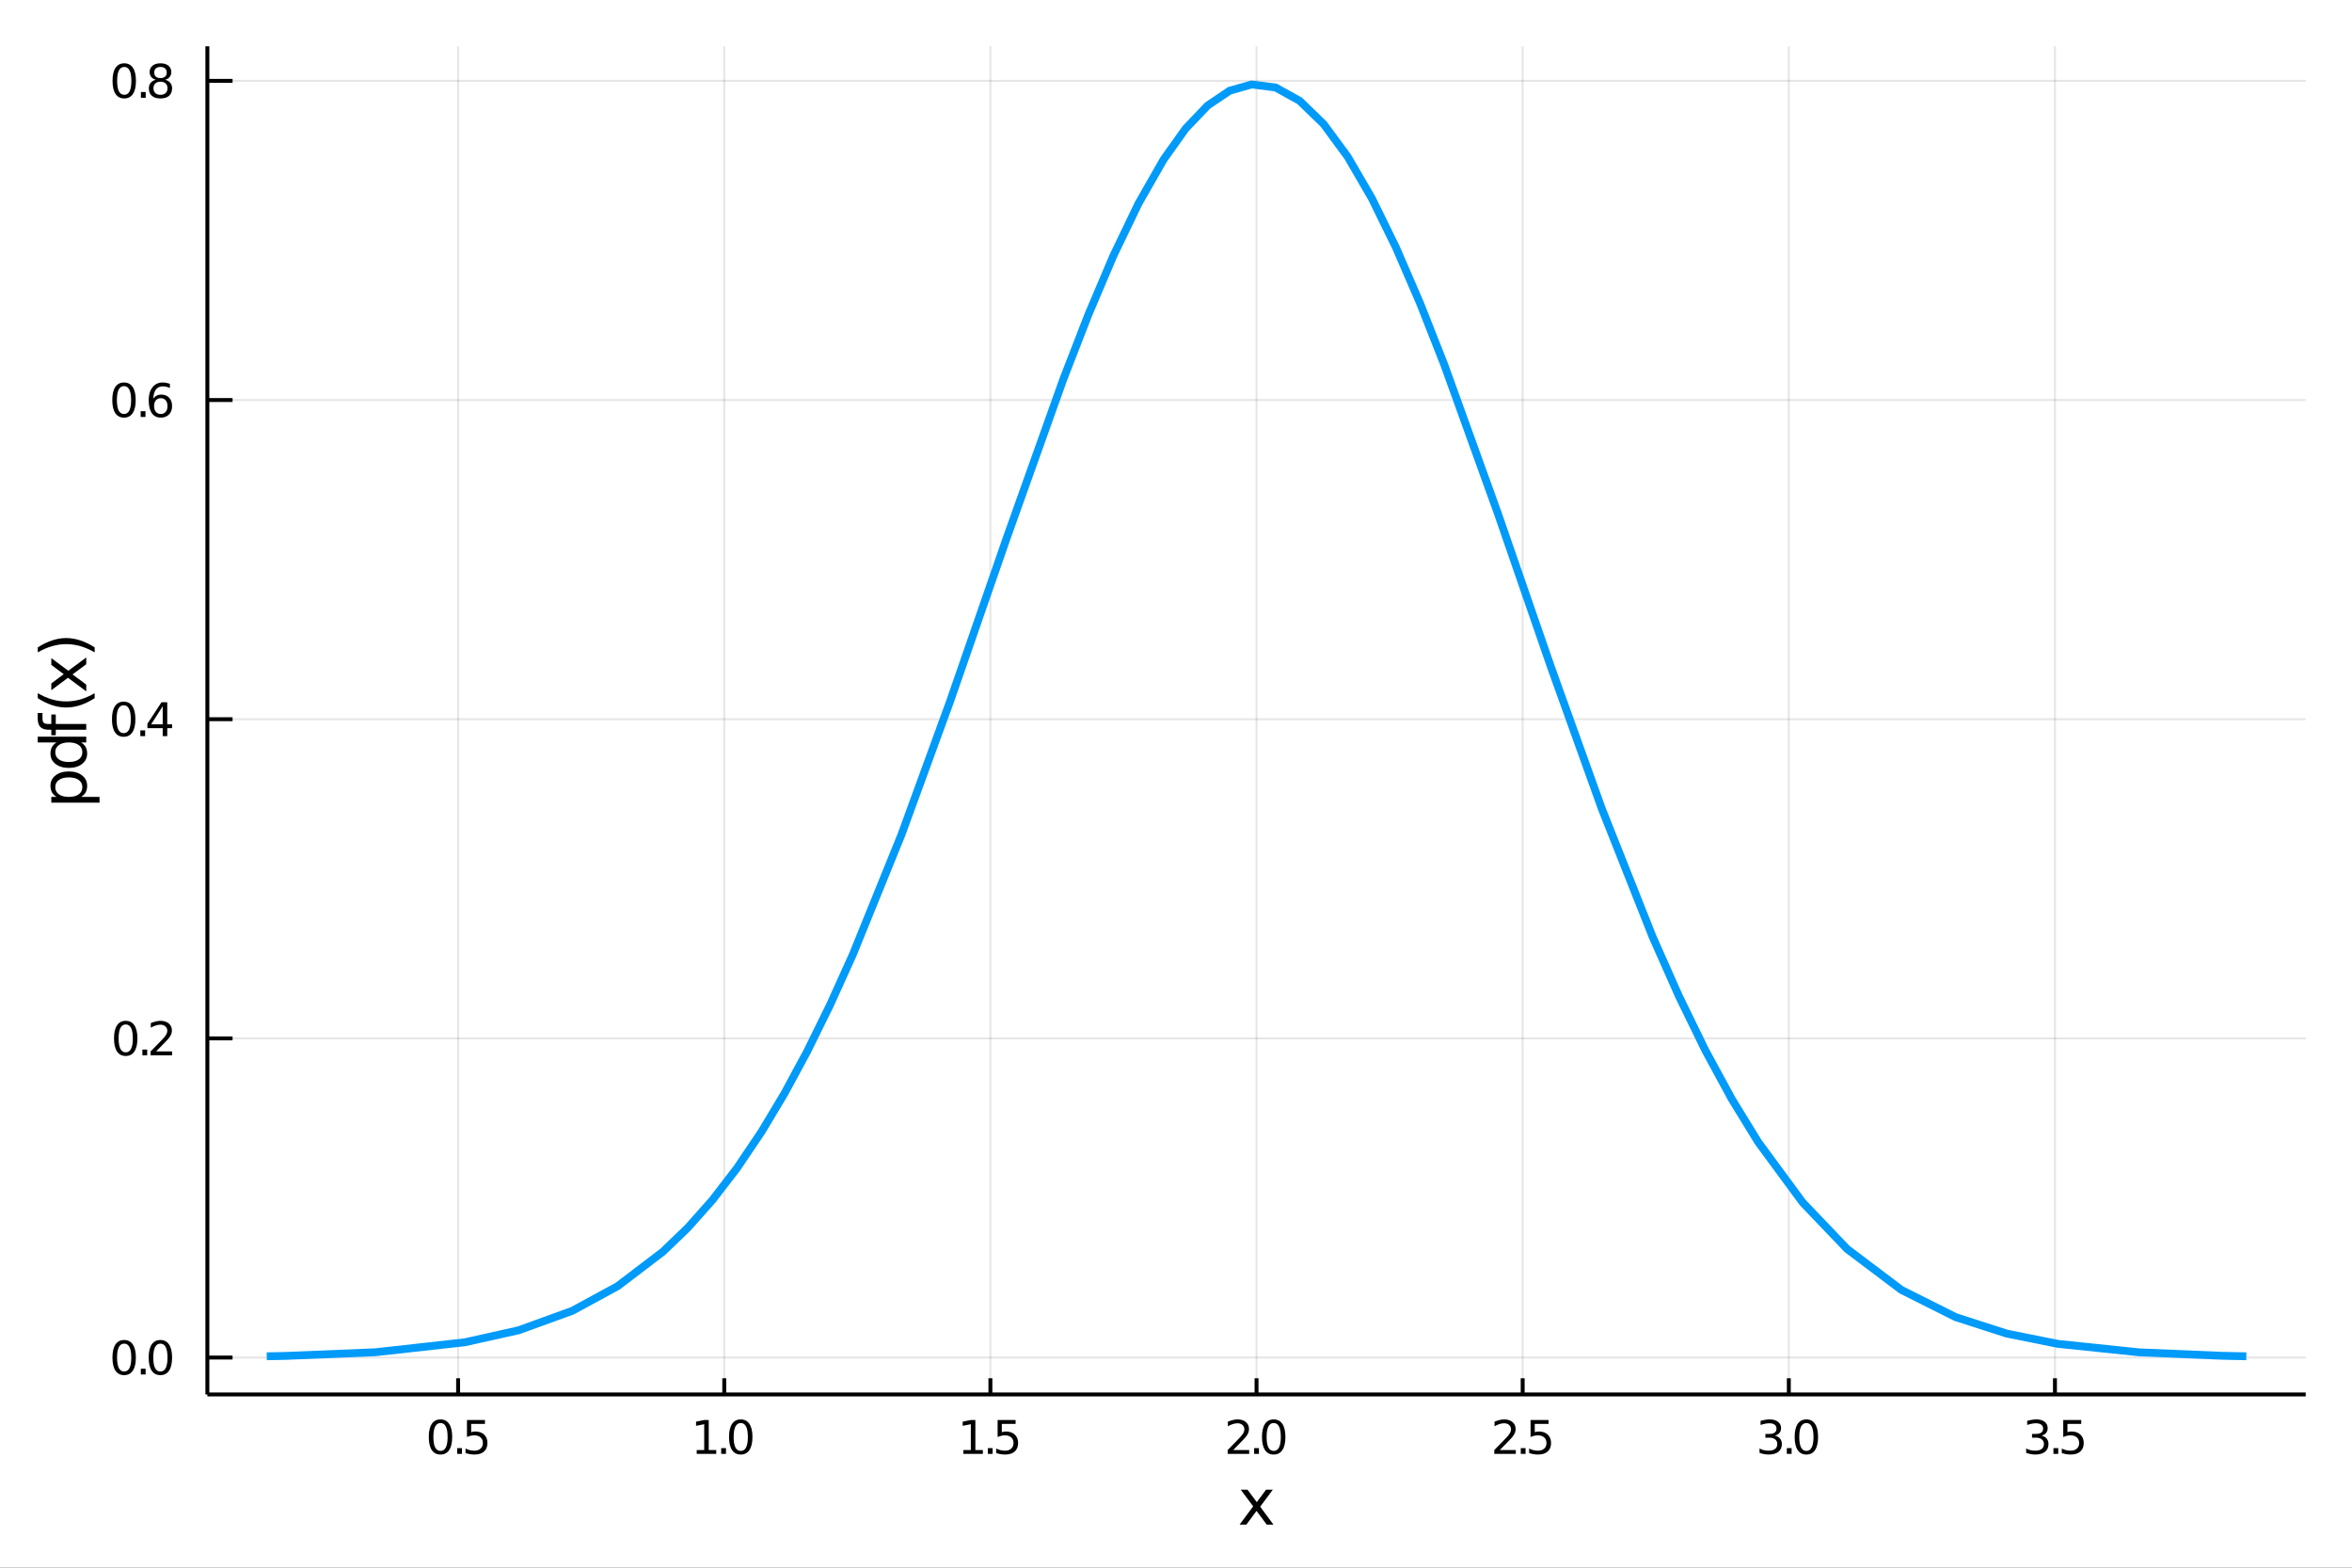 <?xml version="1.0" encoding="utf-8"?>
<svg xmlns="http://www.w3.org/2000/svg" xmlns:xlink="http://www.w3.org/1999/xlink" width="600" height="400" viewBox="0 0 2400 1600">
<rect x="0" y="0" width="2400" height="1600" fill="#333333" stroke="none"/>
<defs>
  <clipPath id="clip550">
    <rect x="0" y="0" width="2400" height="1600"/>
  </clipPath>
</defs>
<path clip-path="url(#clip550)" d="
M0 1600 L2400 1600 L2400 0 L0 0  Z
  " fill="#ffffff" fill-rule="evenodd" fill-opacity="1"/>
<defs>
  <clipPath id="clip551">
    <rect x="480" y="0" width="1681" height="1600"/>
  </clipPath>
</defs>
<path clip-path="url(#clip550)" d="
M211.602 1423.18 L2352.76 1423.18 L2352.76 47.244 L211.602 47.244  Z
  " fill="#ffffff" fill-rule="evenodd" fill-opacity="1"/>
<defs>
  <clipPath id="clip552">
    <rect x="211" y="47" width="2142" height="1377"/>
  </clipPath>
</defs>
<polyline clip-path="url(#clip552)" style="stroke:#000000; stroke-width:2; stroke-opacity:0.1; fill:none" points="
  467.465,1423.18 467.465,47.244 
  "/>
<polyline clip-path="url(#clip552)" style="stroke:#000000; stroke-width:2; stroke-opacity:0.1; fill:none" points="
  739.037,1423.18 739.037,47.244 
  "/>
<polyline clip-path="url(#clip552)" style="stroke:#000000; stroke-width:2; stroke-opacity:0.1; fill:none" points="
  1010.61,1423.18 1010.61,47.244 
  "/>
<polyline clip-path="url(#clip552)" style="stroke:#000000; stroke-width:2; stroke-opacity:0.1; fill:none" points="
  1282.18,1423.18 1282.18,47.244 
  "/>
<polyline clip-path="url(#clip552)" style="stroke:#000000; stroke-width:2; stroke-opacity:0.1; fill:none" points="
  1553.75,1423.18 1553.75,47.244 
  "/>
<polyline clip-path="url(#clip552)" style="stroke:#000000; stroke-width:2; stroke-opacity:0.1; fill:none" points="
  1825.32,1423.18 1825.32,47.244 
  "/>
<polyline clip-path="url(#clip552)" style="stroke:#000000; stroke-width:2; stroke-opacity:0.1; fill:none" points="
  2096.89,1423.18 2096.89,47.244 
  "/>
<polyline clip-path="url(#clip550)" style="stroke:#000000; stroke-width:4; stroke-opacity:1; fill:none" points="
  211.602,1423.18 2352.76,1423.18 
  "/>
<polyline clip-path="url(#clip550)" style="stroke:#000000; stroke-width:4; stroke-opacity:1; fill:none" points="
  467.465,1423.18 467.465,1406.67 
  "/>
<polyline clip-path="url(#clip550)" style="stroke:#000000; stroke-width:4; stroke-opacity:1; fill:none" points="
  739.037,1423.18 739.037,1406.67 
  "/>
<polyline clip-path="url(#clip550)" style="stroke:#000000; stroke-width:4; stroke-opacity:1; fill:none" points="
  1010.61,1423.18 1010.61,1406.67 
  "/>
<polyline clip-path="url(#clip550)" style="stroke:#000000; stroke-width:4; stroke-opacity:1; fill:none" points="
  1282.18,1423.18 1282.18,1406.67 
  "/>
<polyline clip-path="url(#clip550)" style="stroke:#000000; stroke-width:4; stroke-opacity:1; fill:none" points="
  1553.75,1423.18 1553.75,1406.67 
  "/>
<polyline clip-path="url(#clip550)" style="stroke:#000000; stroke-width:4; stroke-opacity:1; fill:none" points="
  1825.32,1423.18 1825.32,1406.67 
  "/>
<polyline clip-path="url(#clip550)" style="stroke:#000000; stroke-width:4; stroke-opacity:1; fill:none" points="
  2096.89,1423.18 2096.89,1406.67 
  "/>
<path clip-path="url(#clip550)" d="M 0 0 M449.479 1452.37 Q445.868 1452.37 444.04 1455.94 Q442.234 1459.48 442.234 1466.61 Q442.234 1473.71 444.04 1477.28 Q445.868 1480.82 449.479 1480.82 Q453.114 1480.82 454.919 1477.28 Q456.748 1473.71 456.748 1466.61 Q456.748 1459.48 454.919 1455.94 Q453.114 1452.37 449.479 1452.37 M449.479 1448.67 Q455.289 1448.67 458.345 1453.27 Q461.424 1457.86 461.424 1466.61 Q461.424 1475.33 458.345 1479.94 Q455.289 1484.52 449.479 1484.52 Q443.669 1484.52 440.59 1479.94 Q437.535 1475.33 437.535 1466.61 Q437.535 1457.86 440.59 1453.27 Q443.669 1448.67 449.479 1448.67 Z" fill="#000000" fill-rule="evenodd" fill-opacity="1" /><path clip-path="url(#clip550)" d="M 0 0 M466.493 1477.97 L471.377 1477.97 L471.377 1483.85 L466.493 1483.85 L466.493 1477.97 Z" fill="#000000" fill-rule="evenodd" fill-opacity="1" /><path clip-path="url(#clip550)" d="M 0 0 M476.493 1449.29 L494.849 1449.29 L494.849 1453.23 L480.775 1453.23 L480.775 1461.7 Q481.794 1461.35 482.812 1461.19 Q483.831 1461 484.849 1461 Q490.637 1461 494.016 1464.18 Q497.396 1467.35 497.396 1472.76 Q497.396 1478.34 493.924 1481.44 Q490.451 1484.52 484.132 1484.52 Q481.956 1484.52 479.687 1484.15 Q477.442 1483.78 475.035 1483.04 L475.035 1478.34 Q477.118 1479.48 479.34 1480.03 Q481.562 1480.59 484.039 1480.59 Q488.044 1480.59 490.382 1478.48 Q492.72 1476.38 492.72 1472.76 Q492.72 1469.15 490.382 1467.05 Q488.044 1464.94 484.039 1464.94 Q482.164 1464.94 480.289 1465.36 Q478.437 1465.77 476.493 1466.65 L476.493 1449.29 Z" fill="#000000" fill-rule="evenodd" fill-opacity="1" /><path clip-path="url(#clip550)" d="M 0 0 M710.935 1479.92 L718.574 1479.92 L718.574 1453.55 L710.264 1455.22 L710.264 1450.96 L718.527 1449.29 L723.203 1449.29 L723.203 1479.92 L730.842 1479.92 L730.842 1483.85 L710.935 1483.85 L710.935 1479.92 Z" fill="#000000" fill-rule="evenodd" fill-opacity="1" /><path clip-path="url(#clip550)" d="M 0 0 M735.912 1477.97 L740.796 1477.97 L740.796 1483.85 L735.912 1483.85 L735.912 1477.97 Z" fill="#000000" fill-rule="evenodd" fill-opacity="1" /><path clip-path="url(#clip550)" d="M 0 0 M755.865 1452.37 Q752.254 1452.37 750.425 1455.94 Q748.62 1459.48 748.62 1466.61 Q748.62 1473.71 750.425 1477.28 Q752.254 1480.82 755.865 1480.82 Q759.499 1480.82 761.305 1477.28 Q763.134 1473.71 763.134 1466.61 Q763.134 1459.48 761.305 1455.94 Q759.499 1452.37 755.865 1452.37 M755.865 1448.67 Q761.675 1448.67 764.731 1453.27 Q767.81 1457.86 767.81 1466.61 Q767.81 1475.33 764.731 1479.94 Q761.675 1484.52 755.865 1484.52 Q750.055 1484.52 746.976 1479.94 Q743.921 1475.33 743.921 1466.61 Q743.921 1457.86 746.976 1453.27 Q750.055 1448.67 755.865 1448.67 Z" fill="#000000" fill-rule="evenodd" fill-opacity="1" /><path clip-path="url(#clip550)" d="M 0 0 M983.004 1479.92 L990.643 1479.92 L990.643 1453.55 L982.333 1455.22 L982.333 1450.96 L990.596 1449.29 L995.272 1449.29 L995.272 1479.92 L1002.91 1479.92 L1002.91 1483.85 L983.004 1483.85 L983.004 1479.92 Z" fill="#000000" fill-rule="evenodd" fill-opacity="1" /><path clip-path="url(#clip550)" d="M 0 0 M1007.98 1477.97 L1012.86 1477.97 L1012.86 1483.85 L1007.98 1483.85 L1007.98 1477.97 Z" fill="#000000" fill-rule="evenodd" fill-opacity="1" /><path clip-path="url(#clip550)" d="M 0 0 M1017.98 1449.29 L1036.34 1449.29 L1036.34 1453.23 L1022.26 1453.23 L1022.26 1461.7 Q1023.28 1461.35 1024.3 1461.19 Q1025.32 1461 1026.34 1461 Q1032.12 1461 1035.5 1464.18 Q1038.88 1467.35 1038.88 1472.76 Q1038.88 1478.34 1035.41 1481.44 Q1031.94 1484.52 1025.62 1484.52 Q1023.44 1484.52 1021.17 1484.15 Q1018.93 1483.78 1016.52 1483.04 L1016.52 1478.34 Q1018.61 1479.48 1020.83 1480.03 Q1023.05 1480.59 1025.53 1480.59 Q1029.53 1480.59 1031.87 1478.48 Q1034.21 1476.38 1034.21 1472.76 Q1034.21 1469.15 1031.87 1467.05 Q1029.53 1464.94 1025.53 1464.94 Q1023.65 1464.94 1021.78 1465.36 Q1019.92 1465.77 1017.98 1466.65 L1017.98 1449.29 Z" fill="#000000" fill-rule="evenodd" fill-opacity="1" /><path clip-path="url(#clip550)" d="M 0 0 M1258.35 1479.92 L1274.67 1479.92 L1274.67 1483.85 L1252.72 1483.85 L1252.72 1479.92 Q1255.39 1477.16 1259.97 1472.53 Q1264.58 1467.88 1265.76 1466.54 Q1268 1464.01 1268.88 1462.28 Q1269.78 1460.52 1269.78 1458.83 Q1269.78 1456.07 1267.84 1454.34 Q1265.92 1452.6 1262.82 1452.6 Q1260.62 1452.6 1258.16 1453.37 Q1255.73 1454.13 1252.95 1455.68 L1252.95 1450.96 Q1255.78 1449.82 1258.23 1449.25 Q1260.69 1448.67 1262.72 1448.67 Q1268.09 1448.67 1271.29 1451.35 Q1274.48 1454.04 1274.48 1458.53 Q1274.48 1460.66 1273.67 1462.58 Q1272.89 1464.48 1270.78 1467.07 Q1270.2 1467.74 1267.1 1470.96 Q1264 1474.15 1258.35 1479.92 Z" fill="#000000" fill-rule="evenodd" fill-opacity="1" /><path clip-path="url(#clip550)" d="M 0 0 M1279.74 1477.97 L1284.62 1477.97 L1284.62 1483.85 L1279.74 1483.85 L1279.74 1477.97 Z" fill="#000000" fill-rule="evenodd" fill-opacity="1" /><path clip-path="url(#clip550)" d="M 0 0 M1299.69 1452.37 Q1296.08 1452.37 1294.25 1455.94 Q1292.45 1459.48 1292.45 1466.61 Q1292.45 1473.71 1294.25 1477.28 Q1296.08 1480.82 1299.69 1480.82 Q1303.32 1480.82 1305.13 1477.28 Q1306.96 1473.71 1306.96 1466.61 Q1306.96 1459.48 1305.13 1455.94 Q1303.32 1452.37 1299.69 1452.37 M1299.69 1448.67 Q1305.5 1448.67 1308.56 1453.27 Q1311.64 1457.86 1311.64 1466.61 Q1311.64 1475.33 1308.56 1479.94 Q1305.5 1484.52 1299.69 1484.52 Q1293.88 1484.52 1290.8 1479.94 Q1287.75 1475.33 1287.75 1466.61 Q1287.75 1457.86 1290.8 1453.27 Q1293.88 1448.67 1299.69 1448.67 Z" fill="#000000" fill-rule="evenodd" fill-opacity="1" /><path clip-path="url(#clip550)" d="M 0 0 M1530.42 1479.92 L1546.74 1479.92 L1546.74 1483.85 L1524.79 1483.85 L1524.79 1479.92 Q1527.45 1477.16 1532.04 1472.53 Q1536.64 1467.88 1537.82 1466.54 Q1540.07 1464.01 1540.95 1462.28 Q1541.85 1460.52 1541.85 1458.83 Q1541.85 1456.07 1539.91 1454.34 Q1537.99 1452.6 1534.88 1452.6 Q1532.69 1452.6 1530.23 1453.37 Q1527.8 1454.13 1525.02 1455.68 L1525.02 1450.96 Q1527.85 1449.82 1530.3 1449.25 Q1532.76 1448.67 1534.79 1448.67 Q1540.16 1448.67 1543.36 1451.35 Q1546.55 1454.04 1546.55 1458.53 Q1546.55 1460.66 1545.74 1462.58 Q1544.95 1464.48 1542.85 1467.07 Q1542.27 1467.74 1539.17 1470.96 Q1536.07 1474.15 1530.42 1479.92 Z" fill="#000000" fill-rule="evenodd" fill-opacity="1" /><path clip-path="url(#clip550)" d="M 0 0 M1551.81 1477.97 L1556.69 1477.97 L1556.69 1483.85 L1551.81 1483.85 L1551.81 1477.97 Z" fill="#000000" fill-rule="evenodd" fill-opacity="1" /><path clip-path="url(#clip550)" d="M 0 0 M1561.81 1449.29 L1580.16 1449.29 L1580.16 1453.23 L1566.09 1453.23 L1566.09 1461.7 Q1567.11 1461.35 1568.13 1461.19 Q1569.14 1461 1570.16 1461 Q1575.95 1461 1579.33 1464.18 Q1582.71 1467.35 1582.71 1472.76 Q1582.71 1478.34 1579.24 1481.44 Q1575.76 1484.52 1569.44 1484.52 Q1567.27 1484.52 1565 1484.15 Q1562.76 1483.78 1560.35 1483.04 L1560.35 1478.34 Q1562.43 1479.48 1564.65 1480.03 Q1566.88 1480.59 1569.35 1480.59 Q1573.36 1480.59 1575.69 1478.48 Q1578.03 1476.38 1578.03 1472.76 Q1578.03 1469.15 1575.69 1467.05 Q1573.36 1464.94 1569.35 1464.94 Q1567.48 1464.94 1565.6 1465.36 Q1563.75 1465.77 1561.81 1466.65 L1561.81 1449.29 Z" fill="#000000" fill-rule="evenodd" fill-opacity="1" /><path clip-path="url(#clip550)" d="M 0 0 M1811.09 1465.22 Q1814.44 1465.94 1816.32 1468.2 Q1818.22 1470.47 1818.22 1473.81 Q1818.22 1478.92 1814.7 1481.72 Q1811.18 1484.52 1804.7 1484.52 Q1802.52 1484.52 1800.21 1484.08 Q1797.91 1483.67 1795.46 1482.81 L1795.46 1478.3 Q1797.41 1479.43 1799.72 1480.01 Q1802.03 1480.59 1804.56 1480.59 Q1808.96 1480.59 1811.25 1478.85 Q1813.56 1477.12 1813.56 1473.81 Q1813.56 1470.75 1811.41 1469.04 Q1809.28 1467.3 1805.46 1467.3 L1801.43 1467.3 L1801.43 1463.46 L1805.65 1463.46 Q1809.09 1463.46 1810.92 1462.09 Q1812.75 1460.7 1812.75 1458.11 Q1812.75 1455.45 1810.85 1454.04 Q1808.98 1452.6 1805.46 1452.6 Q1803.54 1452.6 1801.34 1453.02 Q1799.14 1453.44 1796.5 1454.31 L1796.5 1450.15 Q1799.16 1449.41 1801.48 1449.04 Q1803.82 1448.67 1805.88 1448.67 Q1811.2 1448.67 1814.3 1451.1 Q1817.41 1453.5 1817.41 1457.63 Q1817.41 1460.5 1815.76 1462.49 Q1814.12 1464.45 1811.09 1465.22 Z" fill="#000000" fill-rule="evenodd" fill-opacity="1" /><path clip-path="url(#clip550)" d="M 0 0 M1823.28 1477.97 L1828.17 1477.97 L1828.17 1483.85 L1823.28 1483.85 L1823.28 1477.97 Z" fill="#000000" fill-rule="evenodd" fill-opacity="1" /><path clip-path="url(#clip550)" d="M 0 0 M1843.24 1452.37 Q1839.63 1452.37 1837.8 1455.94 Q1835.99 1459.48 1835.99 1466.61 Q1835.99 1473.71 1837.8 1477.28 Q1839.63 1480.82 1843.24 1480.82 Q1846.87 1480.82 1848.68 1477.28 Q1850.51 1473.71 1850.51 1466.61 Q1850.51 1459.48 1848.68 1455.94 Q1846.87 1452.37 1843.24 1452.37 M1843.24 1448.67 Q1849.05 1448.67 1852.1 1453.27 Q1855.18 1457.86 1855.18 1466.61 Q1855.18 1475.33 1852.1 1479.94 Q1849.05 1484.52 1843.24 1484.52 Q1837.43 1484.52 1834.35 1479.94 Q1831.29 1475.33 1831.29 1466.61 Q1831.29 1457.86 1834.35 1453.27 Q1837.43 1448.67 1843.24 1448.67 Z" fill="#000000" fill-rule="evenodd" fill-opacity="1" /><path clip-path="url(#clip550)" d="M 0 0 M2083.15 1465.22 Q2086.51 1465.94 2088.39 1468.2 Q2090.28 1470.47 2090.28 1473.81 Q2090.28 1478.92 2086.77 1481.72 Q2083.25 1484.52 2076.77 1484.52 Q2074.59 1484.52 2072.28 1484.08 Q2069.98 1483.67 2067.53 1482.81 L2067.53 1478.3 Q2069.47 1479.43 2071.79 1480.01 Q2074.1 1480.59 2076.63 1480.59 Q2081.03 1480.59 2083.32 1478.85 Q2085.63 1477.12 2085.63 1473.81 Q2085.63 1470.75 2083.48 1469.04 Q2081.35 1467.3 2077.53 1467.3 L2073.5 1467.3 L2073.5 1463.46 L2077.71 1463.46 Q2081.16 1463.46 2082.99 1462.09 Q2084.82 1460.7 2084.82 1458.11 Q2084.82 1455.45 2082.92 1454.04 Q2081.05 1452.6 2077.53 1452.6 Q2075.61 1452.6 2073.41 1453.02 Q2071.21 1453.44 2068.57 1454.31 L2068.57 1450.15 Q2071.23 1449.41 2073.55 1449.04 Q2075.89 1448.67 2077.95 1448.67 Q2083.27 1448.67 2086.37 1451.1 Q2089.47 1453.5 2089.47 1457.63 Q2089.47 1460.5 2087.83 1462.49 Q2086.19 1464.45 2083.15 1465.22 Z" fill="#000000" fill-rule="evenodd" fill-opacity="1" /><path clip-path="url(#clip550)" d="M 0 0 M2095.35 1477.97 L2100.24 1477.97 L2100.24 1483.85 L2095.35 1483.85 L2095.35 1477.97 Z" fill="#000000" fill-rule="evenodd" fill-opacity="1" /><path clip-path="url(#clip550)" d="M 0 0 M2105.35 1449.29 L2123.71 1449.29 L2123.71 1453.23 L2109.64 1453.23 L2109.64 1461.7 Q2110.65 1461.35 2111.67 1461.19 Q2112.69 1461 2113.71 1461 Q2119.5 1461 2122.88 1464.18 Q2126.26 1467.35 2126.26 1472.76 Q2126.26 1478.34 2122.78 1481.44 Q2119.31 1484.52 2112.99 1484.52 Q2110.82 1484.52 2108.55 1484.15 Q2106.3 1483.78 2103.9 1483.04 L2103.9 1478.34 Q2105.98 1479.48 2108.2 1480.03 Q2110.42 1480.59 2112.9 1480.59 Q2116.9 1480.59 2119.24 1478.48 Q2121.58 1476.38 2121.58 1472.76 Q2121.58 1469.15 2119.24 1467.05 Q2116.9 1464.94 2112.9 1464.94 Q2111.02 1464.94 2109.15 1465.36 Q2107.3 1465.77 2105.35 1466.65 L2105.35 1449.29 Z" fill="#000000" fill-rule="evenodd" fill-opacity="1" /><path clip-path="url(#clip550)" d="M 0 0 M1298.79 1520.4 L1285.9 1537.74 L1299.46 1556.04 L1292.56 1556.04 L1282.18 1542.04 L1271.8 1556.04 L1264.9 1556.04 L1278.74 1537.39 L1266.07 1520.4 L1272.98 1520.4 L1282.43 1533.1 L1291.89 1520.4 L1298.79 1520.4 Z" fill="#000000" fill-rule="evenodd" fill-opacity="1" /><polyline clip-path="url(#clip552)" style="stroke:#000000; stroke-width:2; stroke-opacity:0.1; fill:none" points="
  211.602,1385.53 2352.76,1385.53 
  "/>
<polyline clip-path="url(#clip552)" style="stroke:#000000; stroke-width:2; stroke-opacity:0.1; fill:none" points="
  211.602,1059.78 2352.76,1059.78 
  "/>
<polyline clip-path="url(#clip552)" style="stroke:#000000; stroke-width:2; stroke-opacity:0.1; fill:none" points="
  211.602,734.024 2352.76,734.024 
  "/>
<polyline clip-path="url(#clip552)" style="stroke:#000000; stroke-width:2; stroke-opacity:0.1; fill:none" points="
  211.602,408.273 2352.76,408.273 
  "/>
<polyline clip-path="url(#clip552)" style="stroke:#000000; stroke-width:2; stroke-opacity:0.1; fill:none" points="
  211.602,82.521 2352.76,82.521 
  "/>
<polyline clip-path="url(#clip550)" style="stroke:#000000; stroke-width:4; stroke-opacity:1; fill:none" points="
  211.602,1423.18 211.602,47.244 
  "/>
<polyline clip-path="url(#clip550)" style="stroke:#000000; stroke-width:4; stroke-opacity:1; fill:none" points="
  211.602,1385.53 237.296,1385.53 
  "/>
<polyline clip-path="url(#clip550)" style="stroke:#000000; stroke-width:4; stroke-opacity:1; fill:none" points="
  211.602,1059.78 237.296,1059.78 
  "/>
<polyline clip-path="url(#clip550)" style="stroke:#000000; stroke-width:4; stroke-opacity:1; fill:none" points="
  211.602,734.024 237.296,734.024 
  "/>
<polyline clip-path="url(#clip550)" style="stroke:#000000; stroke-width:4; stroke-opacity:1; fill:none" points="
  211.602,408.273 237.296,408.273 
  "/>
<polyline clip-path="url(#clip550)" style="stroke:#000000; stroke-width:4; stroke-opacity:1; fill:none" points="
  211.602,82.521 237.296,82.521 
  "/>
<path clip-path="url(#clip550)" d="M 0 0 M126.691 1371.33 Q123.08 1371.33 121.251 1374.89 Q119.445 1378.43 119.445 1385.56 Q119.445 1392.67 121.251 1396.23 Q123.08 1399.78 126.691 1399.78 Q130.325 1399.78 132.13 1396.23 Q133.959 1392.67 133.959 1385.56 Q133.959 1378.43 132.13 1374.89 Q130.325 1371.33 126.691 1371.33 M126.691 1367.62 Q132.501 1367.62 135.556 1372.23 Q138.635 1376.81 138.635 1385.56 Q138.635 1394.29 135.556 1398.9 Q132.501 1403.48 126.691 1403.48 Q120.88 1403.48 117.802 1398.9 Q114.746 1394.29 114.746 1385.56 Q114.746 1376.81 117.802 1372.23 Q120.88 1367.62 126.691 1367.62 Z" fill="#000000" fill-rule="evenodd" fill-opacity="1" /><path clip-path="url(#clip550)" d="M 0 0 M143.704 1396.93 L148.589 1396.93 L148.589 1402.81 L143.704 1402.81 L143.704 1396.93 Z" fill="#000000" fill-rule="evenodd" fill-opacity="1" /><path clip-path="url(#clip550)" d="M 0 0 M163.658 1371.33 Q160.047 1371.33 158.218 1374.89 Q156.413 1378.43 156.413 1385.56 Q156.413 1392.67 158.218 1396.23 Q160.047 1399.78 163.658 1399.78 Q167.292 1399.78 169.098 1396.23 Q170.927 1392.67 170.927 1385.56 Q170.927 1378.43 169.098 1374.89 Q167.292 1371.33 163.658 1371.33 M163.658 1367.62 Q169.468 1367.62 172.524 1372.23 Q175.602 1376.81 175.602 1385.56 Q175.602 1394.29 172.524 1398.9 Q169.468 1403.48 163.658 1403.48 Q157.848 1403.48 154.769 1398.9 Q151.714 1394.29 151.714 1385.56 Q151.714 1376.81 154.769 1372.23 Q157.848 1367.62 163.658 1367.62 Z" fill="#000000" fill-rule="evenodd" fill-opacity="1" /><path clip-path="url(#clip550)" d="M 0 0 M128.288 1045.57 Q124.677 1045.57 122.848 1049.14 Q121.043 1052.68 121.043 1059.81 Q121.043 1066.92 122.848 1070.48 Q124.677 1074.02 128.288 1074.02 Q131.922 1074.02 133.728 1070.48 Q135.556 1066.92 135.556 1059.81 Q135.556 1052.68 133.728 1049.14 Q131.922 1045.57 128.288 1045.57 M128.288 1041.87 Q134.098 1041.87 137.154 1046.48 Q140.232 1051.06 140.232 1059.81 Q140.232 1068.54 137.154 1073.14 Q134.098 1077.73 128.288 1077.73 Q122.478 1077.73 119.399 1073.14 Q116.343 1068.54 116.343 1059.81 Q116.343 1051.06 119.399 1046.48 Q122.478 1041.87 128.288 1041.87 Z" fill="#000000" fill-rule="evenodd" fill-opacity="1" /><path clip-path="url(#clip550)" d="M 0 0 M145.302 1071.18 L150.186 1071.18 L150.186 1077.06 L145.302 1077.06 L145.302 1071.18 Z" fill="#000000" fill-rule="evenodd" fill-opacity="1" /><path clip-path="url(#clip550)" d="M 0 0 M159.283 1073.12 L175.602 1073.12 L175.602 1077.06 L153.658 1077.06 L153.658 1073.12 Q156.32 1070.37 160.903 1065.74 Q165.51 1061.08 166.69 1059.74 Q168.936 1057.22 169.815 1055.48 Q170.718 1053.72 170.718 1052.03 Q170.718 1049.28 168.774 1047.54 Q166.852 1045.81 163.751 1045.81 Q161.552 1045.81 159.098 1046.57 Q156.667 1047.33 153.89 1048.88 L153.89 1044.16 Q156.714 1043.03 159.167 1042.45 Q161.621 1041.87 163.658 1041.87 Q169.028 1041.87 172.223 1044.56 Q175.417 1047.24 175.417 1051.73 Q175.417 1053.86 174.607 1055.78 Q173.82 1057.68 171.714 1060.27 Q171.135 1060.95 168.033 1064.16 Q164.931 1067.36 159.283 1073.12 Z" fill="#000000" fill-rule="evenodd" fill-opacity="1" /><path clip-path="url(#clip550)" d="M 0 0 M126.205 719.823 Q122.593 719.823 120.765 723.388 Q118.959 726.93 118.959 734.059 Q118.959 741.166 120.765 744.73 Q122.593 748.272 126.205 748.272 Q129.839 748.272 131.644 744.73 Q133.473 741.166 133.473 734.059 Q133.473 726.93 131.644 723.388 Q129.839 719.823 126.205 719.823 M126.205 716.12 Q132.015 716.12 135.07 720.726 Q138.149 725.309 138.149 734.059 Q138.149 742.786 135.07 747.392 Q132.015 751.976 126.205 751.976 Q120.394 751.976 117.316 747.392 Q114.26 742.786 114.26 734.059 Q114.26 725.309 117.316 720.726 Q120.394 716.12 126.205 716.12 Z" fill="#000000" fill-rule="evenodd" fill-opacity="1" /><path clip-path="url(#clip550)" d="M 0 0 M143.218 745.425 L148.103 745.425 L148.103 751.304 L143.218 751.304 L143.218 745.425 Z" fill="#000000" fill-rule="evenodd" fill-opacity="1" /><path clip-path="url(#clip550)" d="M 0 0 M166.019 720.819 L154.214 739.268 L166.019 739.268 L166.019 720.819 M164.792 716.744 L170.672 716.744 L170.672 739.268 L175.602 739.268 L175.602 743.156 L170.672 743.156 L170.672 751.304 L166.019 751.304 L166.019 743.156 L150.417 743.156 L150.417 738.643 L164.792 716.744 Z" fill="#000000" fill-rule="evenodd" fill-opacity="1" /><path clip-path="url(#clip550)" d="M 0 0 M126.529 394.072 Q122.918 394.072 121.089 397.636 Q119.283 401.178 119.283 408.308 Q119.283 415.414 121.089 418.979 Q122.918 422.52 126.529 422.52 Q130.163 422.52 131.968 418.979 Q133.797 415.414 133.797 408.308 Q133.797 401.178 131.968 397.636 Q130.163 394.072 126.529 394.072 M126.529 390.368 Q132.339 390.368 135.394 394.974 Q138.473 399.558 138.473 408.308 Q138.473 417.034 135.394 421.641 Q132.339 426.224 126.529 426.224 Q120.718 426.224 117.64 421.641 Q114.584 417.034 114.584 408.308 Q114.584 399.558 117.64 394.974 Q120.718 390.368 126.529 390.368 Z" fill="#000000" fill-rule="evenodd" fill-opacity="1" /><path clip-path="url(#clip550)" d="M 0 0 M143.542 419.673 L148.427 419.673 L148.427 425.553 L143.542 425.553 L143.542 419.673 Z" fill="#000000" fill-rule="evenodd" fill-opacity="1" /><path clip-path="url(#clip550)" d="M 0 0 M164.075 406.409 Q160.927 406.409 159.075 408.562 Q157.246 410.715 157.246 414.465 Q157.246 418.192 159.075 420.368 Q160.927 422.52 164.075 422.52 Q167.223 422.52 169.052 420.368 Q170.903 418.192 170.903 414.465 Q170.903 410.715 169.052 408.562 Q167.223 406.409 164.075 406.409 M173.357 391.757 L173.357 396.016 Q171.598 395.183 169.792 394.743 Q168.01 394.303 166.251 394.303 Q161.621 394.303 159.167 397.428 Q156.737 400.553 156.39 406.872 Q157.755 404.859 159.815 403.794 Q161.876 402.706 164.352 402.706 Q169.561 402.706 172.57 405.877 Q175.602 409.025 175.602 414.465 Q175.602 419.789 172.454 423.007 Q169.306 426.224 164.075 426.224 Q158.079 426.224 154.908 421.641 Q151.737 417.034 151.737 408.308 Q151.737 400.113 155.626 395.252 Q159.515 390.368 166.065 390.368 Q167.825 390.368 169.607 390.715 Q171.413 391.062 173.357 391.757 Z" fill="#000000" fill-rule="evenodd" fill-opacity="1" /><path clip-path="url(#clip550)" d="M 0 0 M126.783 68.32 Q123.172 68.32 121.343 71.885 Q119.538 75.426 119.538 82.556 Q119.538 89.662 121.343 93.227 Q123.172 96.769 126.783 96.769 Q130.417 96.769 132.223 93.227 Q134.052 89.662 134.052 82.556 Q134.052 75.426 132.223 71.885 Q130.417 68.32 126.783 68.32 M126.783 64.616 Q132.593 64.616 135.649 69.223 Q138.728 73.806 138.728 82.556 Q138.728 91.283 135.649 95.889 Q132.593 100.473 126.783 100.473 Q120.973 100.473 117.894 95.889 Q114.839 91.283 114.839 82.556 Q114.839 73.806 117.894 69.223 Q120.973 64.616 126.783 64.616 Z" fill="#000000" fill-rule="evenodd" fill-opacity="1" /><path clip-path="url(#clip550)" d="M 0 0 M143.797 93.922 L148.681 93.922 L148.681 99.801 L143.797 99.801 L143.797 93.922 Z" fill="#000000" fill-rule="evenodd" fill-opacity="1" /><path clip-path="url(#clip550)" d="M 0 0 M163.751 83.389 Q160.417 83.389 158.496 85.172 Q156.598 86.954 156.598 90.079 Q156.598 93.204 158.496 94.987 Q160.417 96.769 163.751 96.769 Q167.084 96.769 169.005 94.987 Q170.927 93.181 170.927 90.079 Q170.927 86.954 169.005 85.172 Q167.107 83.389 163.751 83.389 M159.075 81.399 Q156.065 80.658 154.376 78.598 Q152.709 76.537 152.709 73.575 Q152.709 69.431 155.649 67.024 Q158.612 64.616 163.751 64.616 Q168.913 64.616 171.852 67.024 Q174.792 69.431 174.792 73.575 Q174.792 76.537 173.102 78.598 Q171.436 80.658 168.45 81.399 Q171.829 82.186 173.704 84.477 Q175.602 86.769 175.602 90.079 Q175.602 95.102 172.524 97.787 Q169.468 100.473 163.751 100.473 Q158.033 100.473 154.954 97.787 Q151.899 95.102 151.899 90.079 Q151.899 86.769 153.797 84.477 Q155.695 82.186 159.075 81.399 M157.362 74.014 Q157.362 76.7 159.028 78.204 Q160.718 79.709 163.751 79.709 Q166.76 79.709 168.45 78.204 Q170.163 76.7 170.163 74.014 Q170.163 71.329 168.45 69.825 Q166.76 68.32 163.751 68.32 Q160.718 68.32 159.028 69.825 Q157.362 71.329 157.362 74.014 Z" fill="#000000" fill-rule="evenodd" fill-opacity="1" /><path clip-path="url(#clip550)" d="M 0 0 M82.657 813.335 L101.563 813.335 L101.563 819.223 L52.356 819.223 L52.356 813.335 L57.767 813.335 Q54.584 811.489 53.056 808.688 Q51.497 805.855 51.497 801.94 Q51.497 795.447 56.653 791.405 Q61.809 787.331 70.212 787.331 Q78.615 787.331 83.771 791.405 Q88.927 795.447 88.927 801.94 Q88.927 805.855 87.399 808.688 Q85.84 811.489 82.657 813.335 M70.212 793.41 Q63.751 793.41 60.09 796.084 Q56.398 798.726 56.398 803.373 Q56.398 808.02 60.09 810.693 Q63.751 813.335 70.212 813.335 Q76.673 813.335 80.365 810.693 Q84.026 808.02 84.026 803.373 Q84.026 798.726 80.365 796.084 Q76.673 793.41 70.212 793.41 Z" fill="#000000" fill-rule="evenodd" fill-opacity="1" /><path clip-path="url(#clip550)" d="M 0 0 M57.767 757.731 L38.479 757.731 L38.479 751.874 L88.004 751.874 L88.004 757.731 L82.657 757.731 Q85.84 759.577 87.399 762.409 Q88.927 765.21 88.927 769.157 Q88.927 775.618 83.771 779.692 Q78.615 783.735 70.212 783.735 Q61.809 783.735 56.653 779.692 Q51.497 775.618 51.497 769.157 Q51.497 765.21 53.056 762.409 Q54.584 759.577 57.767 757.731 M70.212 777.687 Q76.673 777.687 80.365 775.045 Q84.026 772.372 84.026 767.725 Q84.026 763.078 80.365 760.404 Q76.673 757.731 70.212 757.731 Q63.751 757.731 60.09 760.404 Q56.398 763.078 56.398 767.725 Q56.398 772.372 60.09 775.045 Q63.751 777.687 70.212 777.687 Z" fill="#000000" fill-rule="evenodd" fill-opacity="1" /><path clip-path="url(#clip550)" d="M 0 0 M38.479 727.685 L43.349 727.685 L43.349 733.286 Q43.349 736.437 44.622 737.679 Q45.895 738.888 49.205 738.888 L52.356 738.888 L52.356 729.244 L56.908 729.244 L56.908 738.888 L88.004 738.888 L88.004 744.776 L56.908 744.776 L56.908 750.378 L52.356 750.378 L52.356 744.776 L49.874 744.776 Q43.922 744.776 41.216 742.007 Q38.479 739.238 38.479 733.223 L38.479 727.685 Z" fill="#000000" fill-rule="evenodd" fill-opacity="1" /><path clip-path="url(#clip550)" d="M 0 0 M38.543 707.473 Q45.863 711.738 53.025 713.807 Q60.186 715.876 67.538 715.876 Q74.891 715.876 82.116 713.807 Q89.309 711.707 96.598 707.473 L96.598 712.566 Q89.118 717.34 81.893 719.727 Q74.668 722.083 67.538 722.083 Q60.441 722.083 53.247 719.727 Q46.054 717.372 38.543 712.566 L38.543 707.473 Z" fill="#000000" fill-rule="evenodd" fill-opacity="1" /><path clip-path="url(#clip550)" d="M 0 0 M52.356 671.698 L69.703 684.589 L88.004 671.03 L88.004 677.937 L74 688.313 L88.004 698.689 L88.004 705.596 L69.353 691.75 L52.356 704.418 L52.356 697.511 L65.056 688.058 L52.356 678.605 L52.356 671.698 Z" fill="#000000" fill-rule="evenodd" fill-opacity="1" /><path clip-path="url(#clip550)" d="M 0 0 M38.543 665.81 L38.543 660.717 Q46.054 655.943 53.247 653.588 Q60.441 651.201 67.538 651.201 Q74.668 651.201 81.893 653.588 Q89.118 655.943 96.598 660.717 L96.598 665.81 Q89.309 661.577 82.116 659.508 Q74.891 657.407 67.538 657.407 Q60.186 657.407 53.025 659.508 Q45.863 661.577 38.543 665.81 Z" fill="#000000" fill-rule="evenodd" fill-opacity="1" /><polyline clip-path="url(#clip552)" style="stroke:#009af9; stroke-width:8; stroke-opacity:1; fill:none" points="
  272.201,1384.24 282.064,1384.05 291.928,1383.84 383.128,1380.11 474.328,1369.96 529.135,1357.72 583.943,1337.85 630.282,1312.66 676.621,1277.36 701.789,1253.1 
  726.958,1224.78 752.127,1192.08 777.295,1154.71 800.498,1115.96 823.702,1073 846.905,1025.82 870.108,974.528 919.86,851.849 969.613,715.423 1027.26,549.044 
  1084.9,387.356 1110.51,321.313 1136.13,260.95 1161.74,207.686 1187.35,162.825 1209.81,131.296 1232.27,107.726 1254.73,92.586 1277.19,86.186 1301.68,89.314 
  1326.17,102.906 1350.66,126.633 1375.15,159.927 1399.78,202.277 1424.41,252.525 1449.05,309.528 1473.68,372.037 1528.15,523.23 1582.62,680.798 1634.45,825.229 
  1686.28,955.993 1713.22,1016.77 1740.17,1072.04 1767.11,1121.65 1794.06,1165.58 1839.42,1227.21 1884.78,1274.71 1940.17,1316.49 1995.55,1344.28 2047.61,1361.05 
  2099.67,1371.53 2183.08,1380.23 2266.49,1383.7 2279.32,1383.99 2292.16,1384.24 
  "/>
</svg>
